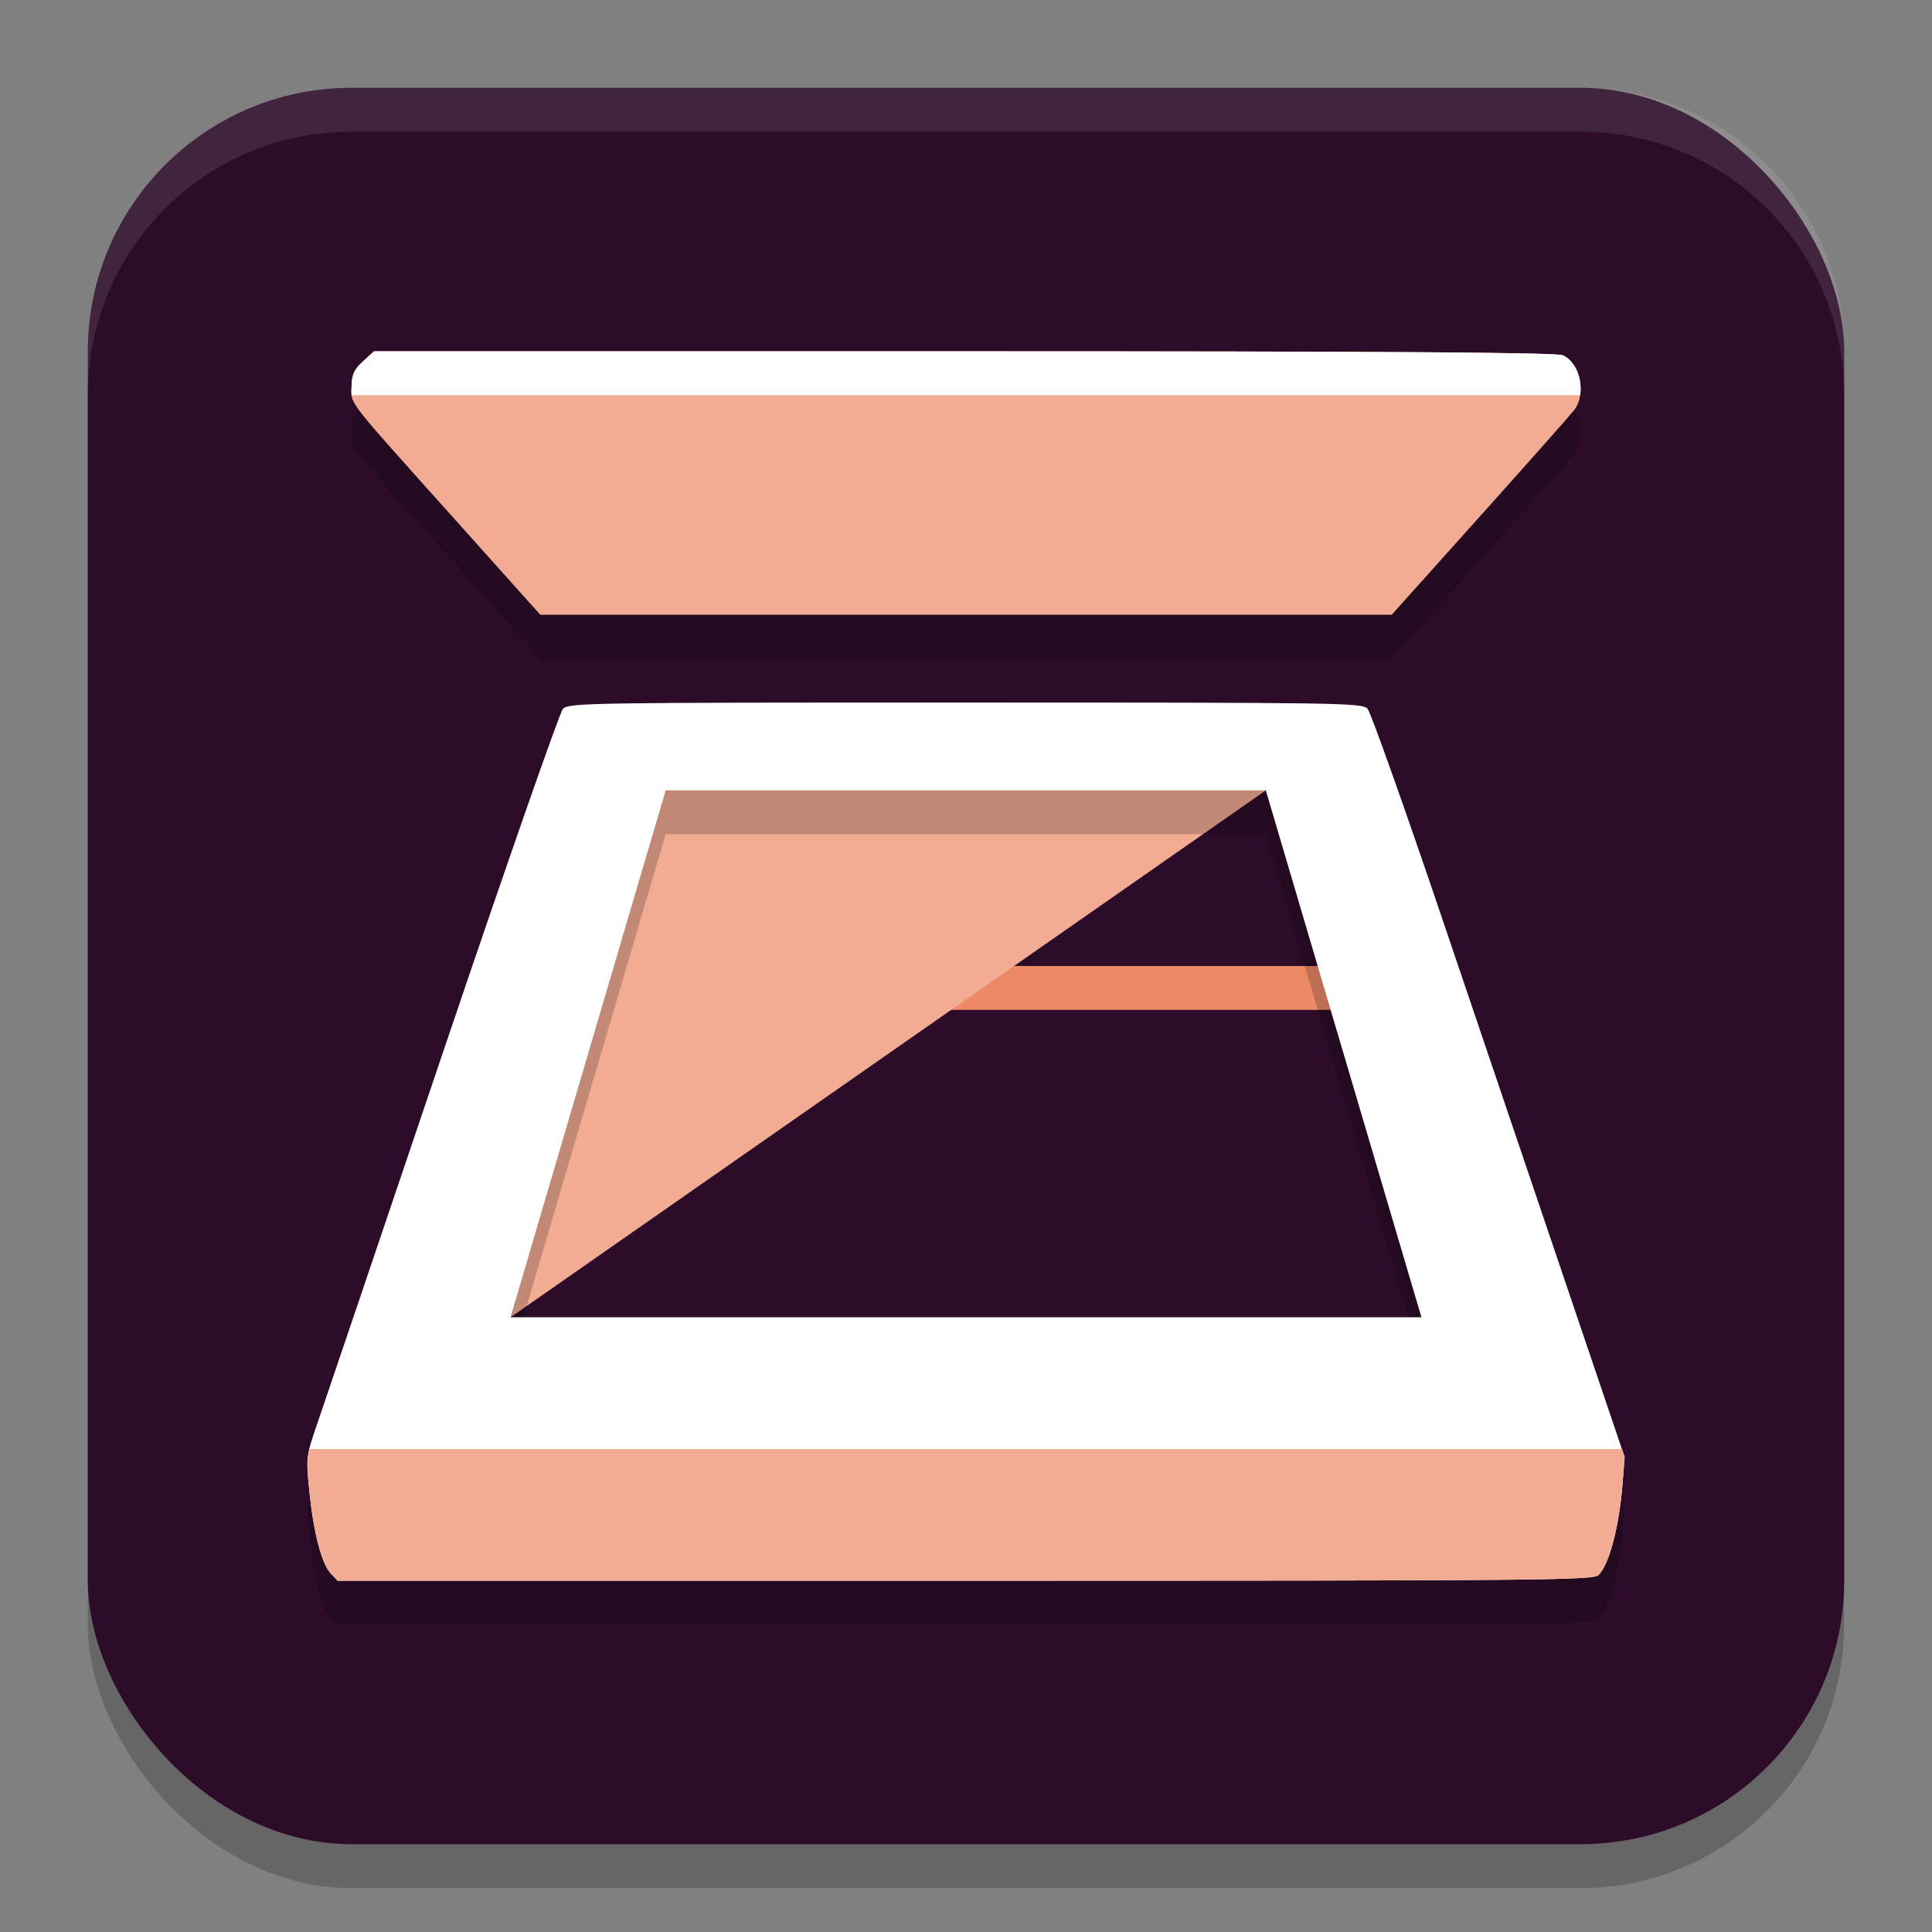 <svg xmlns="http://www.w3.org/2000/svg" width="22" height="22" version="1.1">
 <rect width="100%" height="100%" fill="#808080" stroke="none"/>
 <rect style="opacity:0.2" width="20" height="20" x="1" y="1.5" ry="3"/>
 <rect style="fill:#2c0c29" width="20" height="20" x="1" y="1" ry="3"/>
 <rect style="fill:#ee8966" width="9.321" height=".5" x="6.39" y="11"/>
 <path style="fill:#f3ac94" d="M 7.58,9 11.087,8.35 14.414,9 5.814,15 5.926,11.415 Z"/>
 <path style="opacity:0.2" d="m 16.846,6.387 c 0.549,-0.612 1.033,-1.158 1.076,-1.213 0.146,-0.186 0.077,-0.535 -0.125,-0.629 C 17.727,4.513 15.82,4.5 10.979,4.5 H 4.259 L 4.133,4.615 c -0.101,0.092 -0.127,0.15 -0.13,0.286 -0.005,0.208 -0.082,0.109 1.152,1.486 L 6.152,7.5 h 4.848 4.848 z"/>
 <path style="fill:#f3ac94" d="m 16.846,5.887 c 0.549,-0.612 1.033,-1.158 1.076,-1.213 0.146,-0.186 0.077,-0.535 -0.125,-0.629 C 17.727,4.013 15.82,4 10.979,4 H 4.259 L 4.133,4.115 c -0.101,0.092 -0.127,0.15 -0.13,0.286 -0.005,0.208 -0.082,0.109 1.152,1.486 L 6.152,7 h 4.848 4.848 z"/>
 <path style="opacity:0.2" d="m 10.992,8.5 c -4.351,0 -4.519,0.003 -4.583,0.074 -0.037,0.041 -0.65,1.795 -1.361,3.898 -0.711,2.104 -1.354,4.003 -1.429,4.221 -0.136,0.395 -0.136,0.397 -0.096,0.793 0.049,0.473 0.139,0.819 0.244,0.932 L 3.845,18.5 h 7.146 c 6.597,0 7.151,-0.005 7.212,-0.065 0.123,-0.123 0.235,-0.55 0.274,-1.046 L 18.5,17.092 17.888,15.286 C 17.551,14.293 16.908,12.392 16.457,11.062 16.007,9.731 15.609,8.611 15.573,8.571 15.511,8.503 15.297,8.5 10.992,8.5 Z m -3.412,1 h 6.834 l 1.772,6 H 5.813 Z"/>
 <path style="fill:#ffffff" d="M 10.992,8 C 6.641,8 6.474,8.003 6.409,8.074 c -0.037,0.041 -0.65,1.795 -1.361,3.898 -0.711,2.104 -1.354,4.003 -1.429,4.221 -0.136,0.395 -0.136,0.397 -0.096,0.793 0.049,0.473 0.139,0.819 0.244,0.932 L 3.845,18 h 7.146 c 6.597,0 7.151,-0.005 7.212,-0.065 0.123,-0.123 0.235,-0.55 0.274,-1.046 L 18.5,16.592 17.888,14.786 C 17.551,13.793 16.908,11.892 16.457,10.562 16.007,9.231 15.609,8.111 15.573,8.071 15.511,8.003 15.297,8 10.992,8 Z m -3.412,1 h 6.834 l 1.772,6 H 5.813 Z"/>
 <path style="fill:#f3ac94" d="m 3.525,16.5 c -0.032,0.137 -0.028,0.233 -0.002,0.486 0.049,0.473 0.139,0.819 0.244,0.932 L 3.845,18 h 7.146 c 6.597,0 7.151,-0.005 7.212,-0.065 0.123,-0.123 0.235,-0.55 0.274,-1.046 L 18.5,16.592 18.469,16.5 Z"/>
 <path style="fill:#ffffff" d="M 4.259,4 4.133,4.115 c -0.101,0.092 -0.126,0.15 -0.13,0.286 -0.001,0.04 -0.003,0.069 0.001,0.099 H 17.993 C 18.021,4.321 17.945,4.115 17.797,4.046 17.726,4.013 15.82,4 10.979,4 Z"/>
 <path style="opacity:0.1;fill:#ffffff" d="M 4,1 C 2.338,1 1,2.338 1,4 v 0.5 c 0,-1.662 1.338,-3 3,-3 h 14 c 1.662,0 3,1.338 3,3 V 4 C 21,2.338 19.662,1 18,1 Z"/>
</svg>
